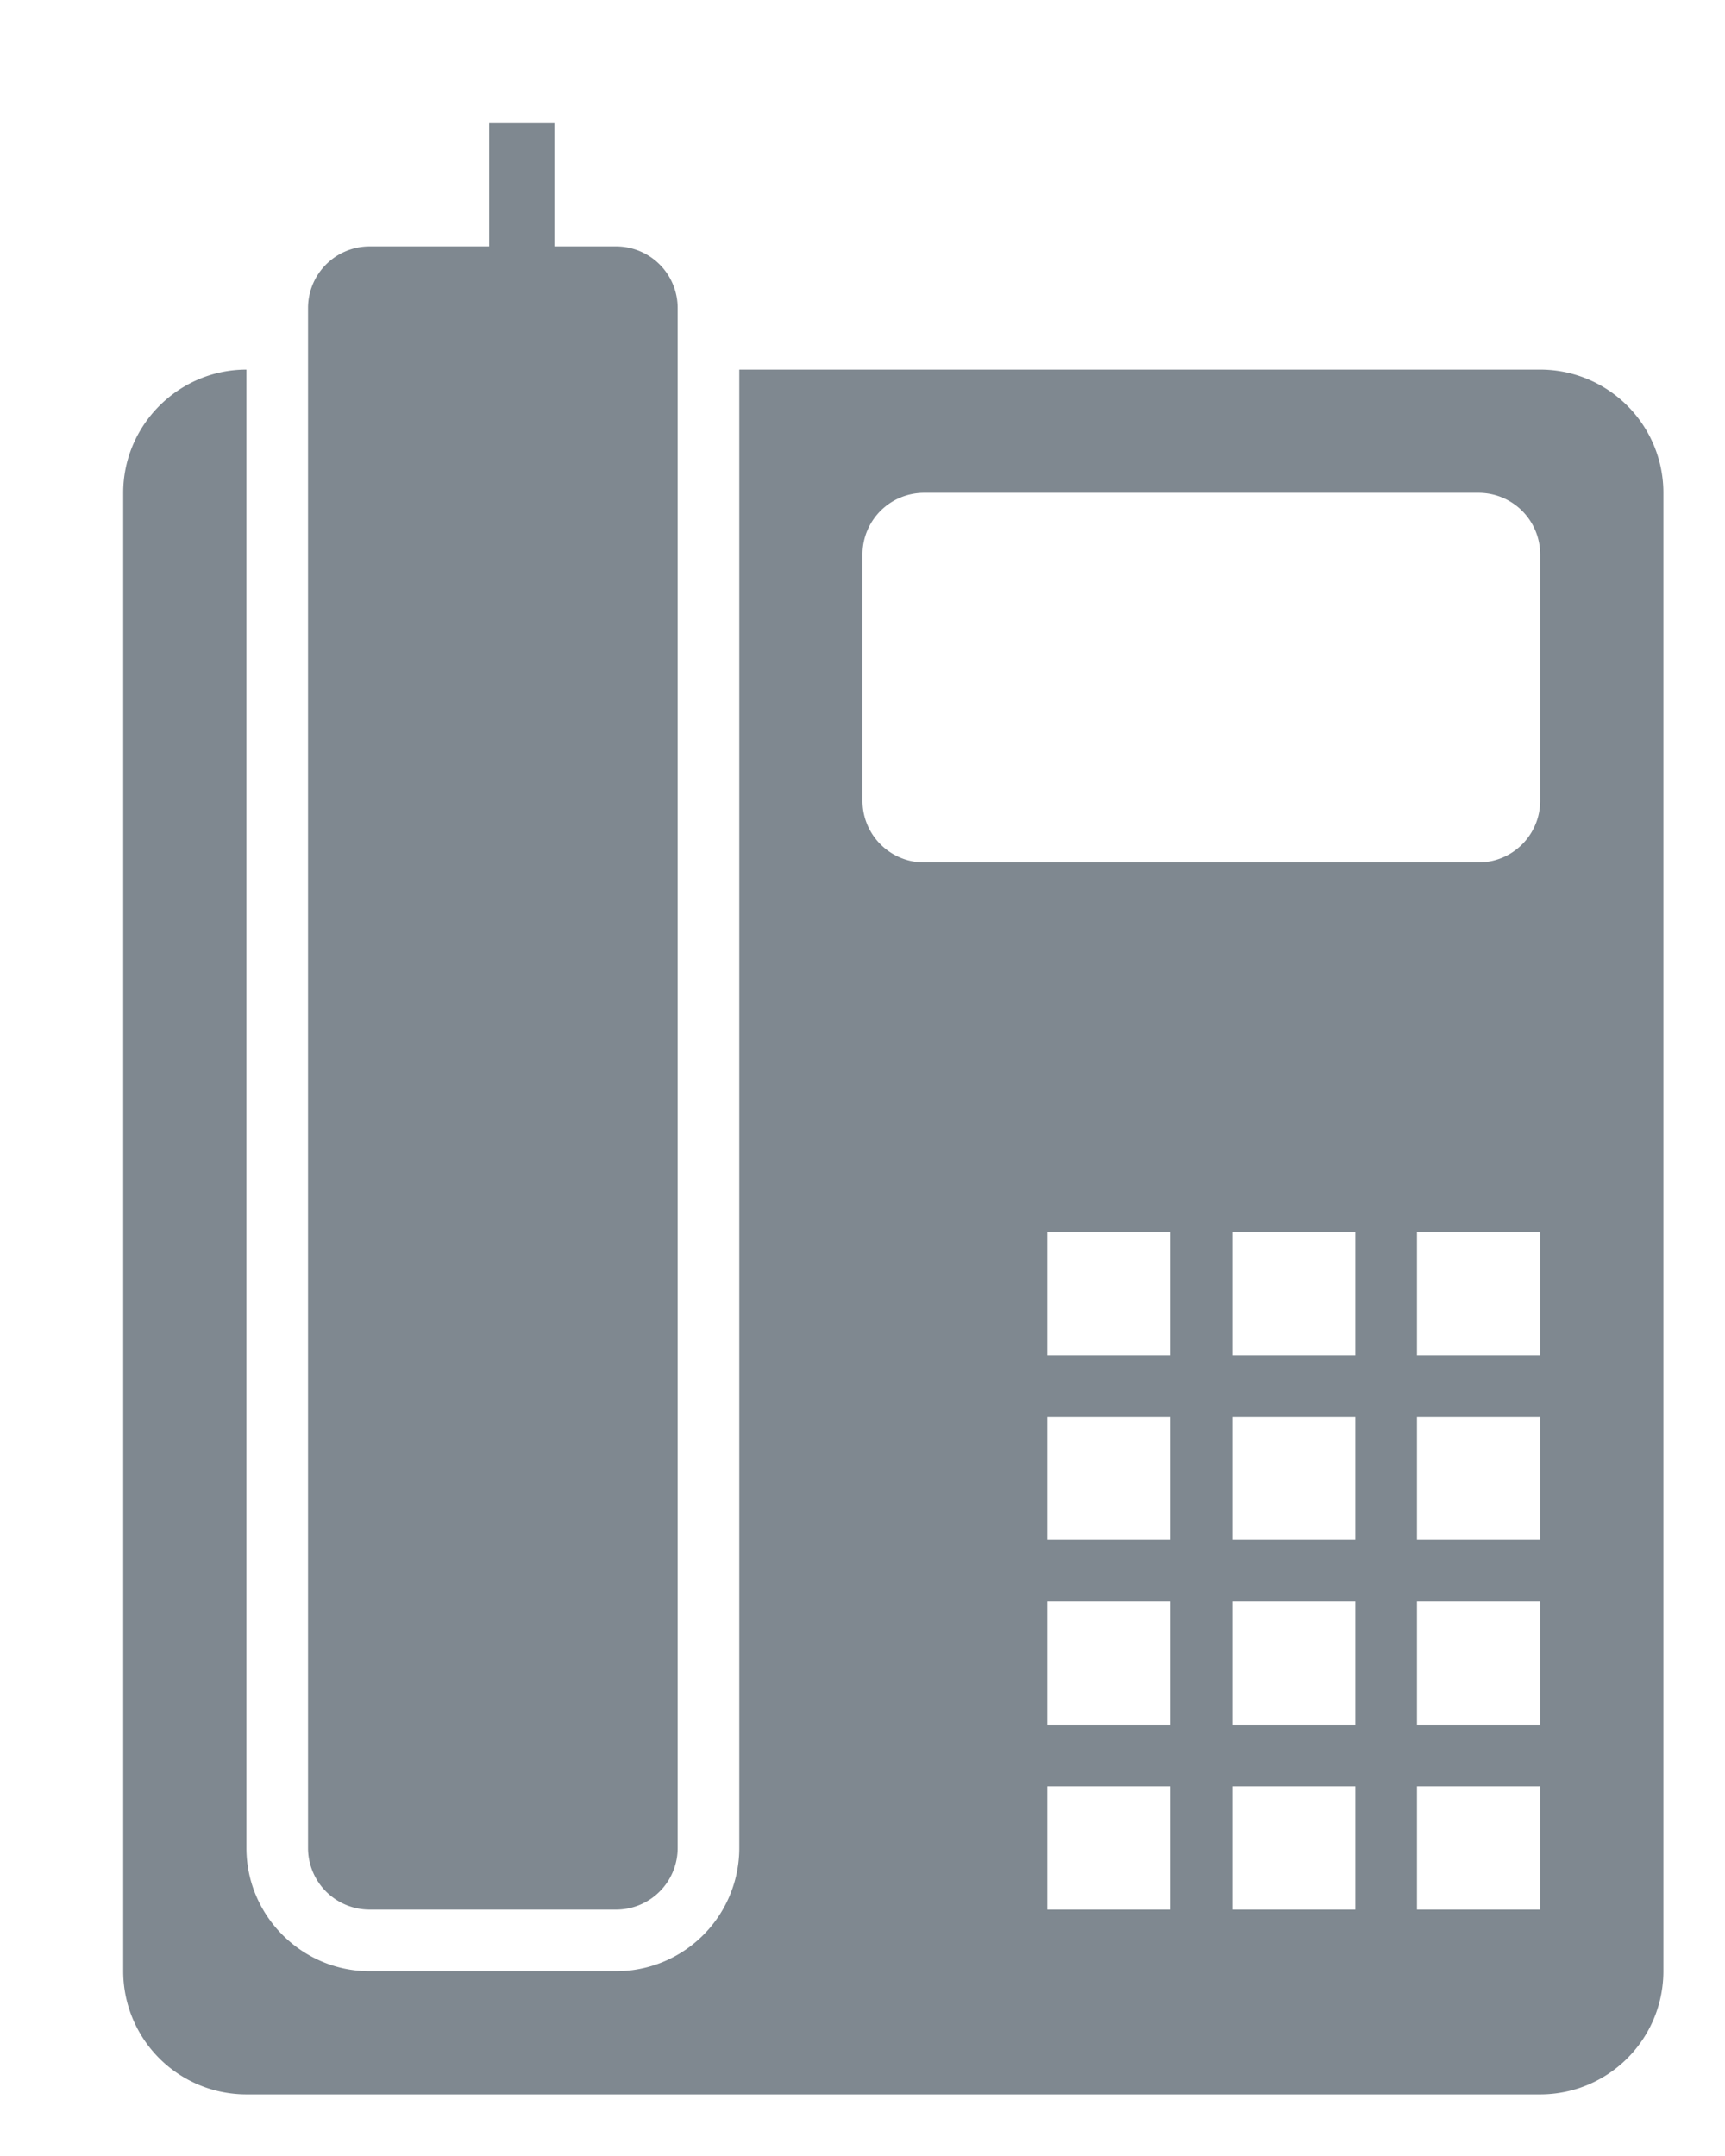 <svg xmlns="http://www.w3.org/2000/svg" xmlns:xlink="http://www.w3.org/1999/xlink" width="28" height="35" viewBox="0 0 28 35"><defs><path id="8m12a" d="M824 1622h-21a2 2 0 0 1-2-2v-24c0-1.1.9-2 2-2v24c0 1.1.9 2 2 2h4a2 2 0 0 0 2-2v-24h13a2 2 0 0 1 2 2v24a2 2 0 0 1-2 2zm-5-3h2v-2h-2zm0-3h2v-2h-2zm0-3h2v-2h-2zm0-3h2v-2h-2zm-3 9h2v-2h-2zm0-3h2v-2h-2zm0-3h2v-2h-2zm0-3h2v-2h-2zm8-13a1 1 0 0 0-1-1h-9a1 1 0 0 0-1 1v4a1 1 0 0 0 1 1h9a1 1 0 0 0 1-1zm0 11h-2v2h2zm0 3h-2v2h2zm0 3h-2v2h2zm0 3h-2v2h2zm-15 2h-4a1 1 0 0 1-1-1v-25a1 1 0 0 1 1-1h1.94v-2H808v2h1a1 1 0 0 1 1 1v25a1 1 0 0 1-1 1z"/></defs><g><g transform="translate(-799 -1588)"><use fill="#7f8890" xlink:href="#8m12a"/></g></g></svg>
